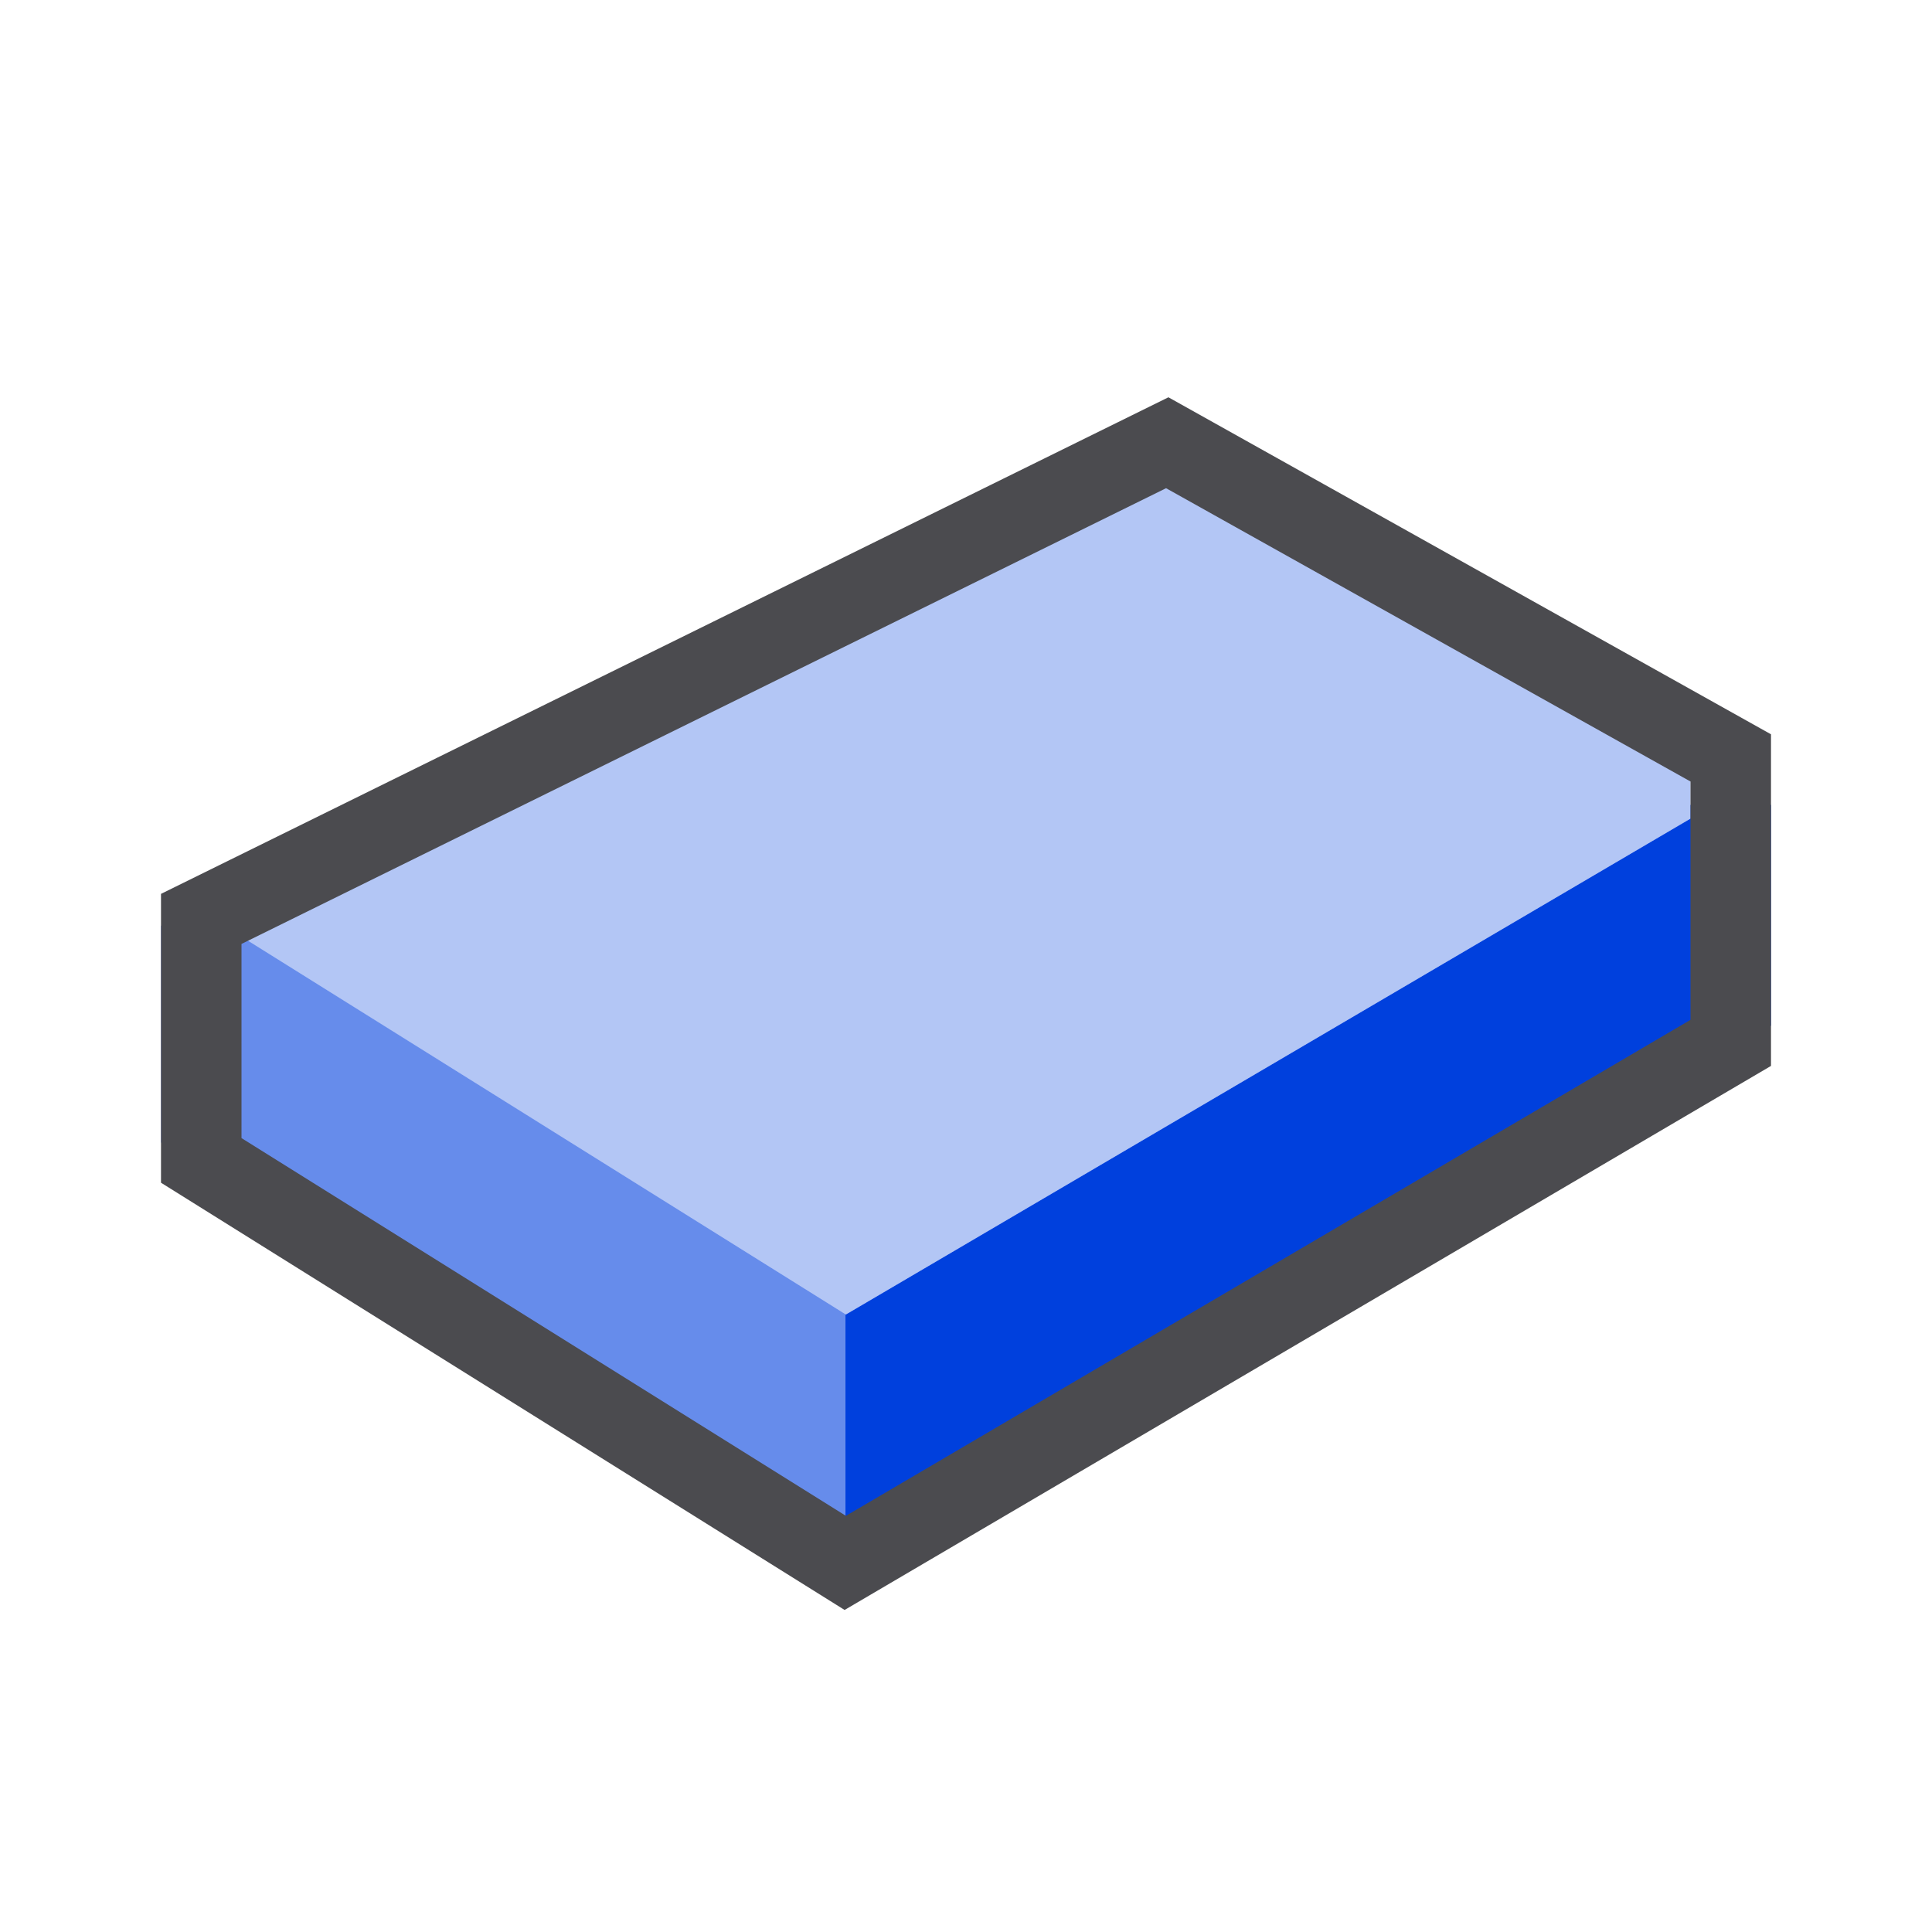 <svg viewBox="0 0 24 24" xmlns="http://www.w3.org/2000/svg"><g fill="#0040dd" fill-rule="evenodd" transform="translate(2 5.499)"><path d="m0 6v2.693l.234.146 8.258 5.162.008-.004v-3.172l-7.5-4.688v-.139z" opacity=".6"/><path d="m19 4.5v.17l-10.492 6.16-.008-.004v3.172l11.5-6.756v-2.742z"/><path d="m12.516-.064-11.516 5.676v.527l7.508 4.691 10.492-6.16v-1.105z" opacity=".3"/></g><path d="m2.5 14.415 8 5 11-6.46v-3.54l-7-3.915-12 5.915z" fill="none" stroke="#4b4b4f"/></svg>